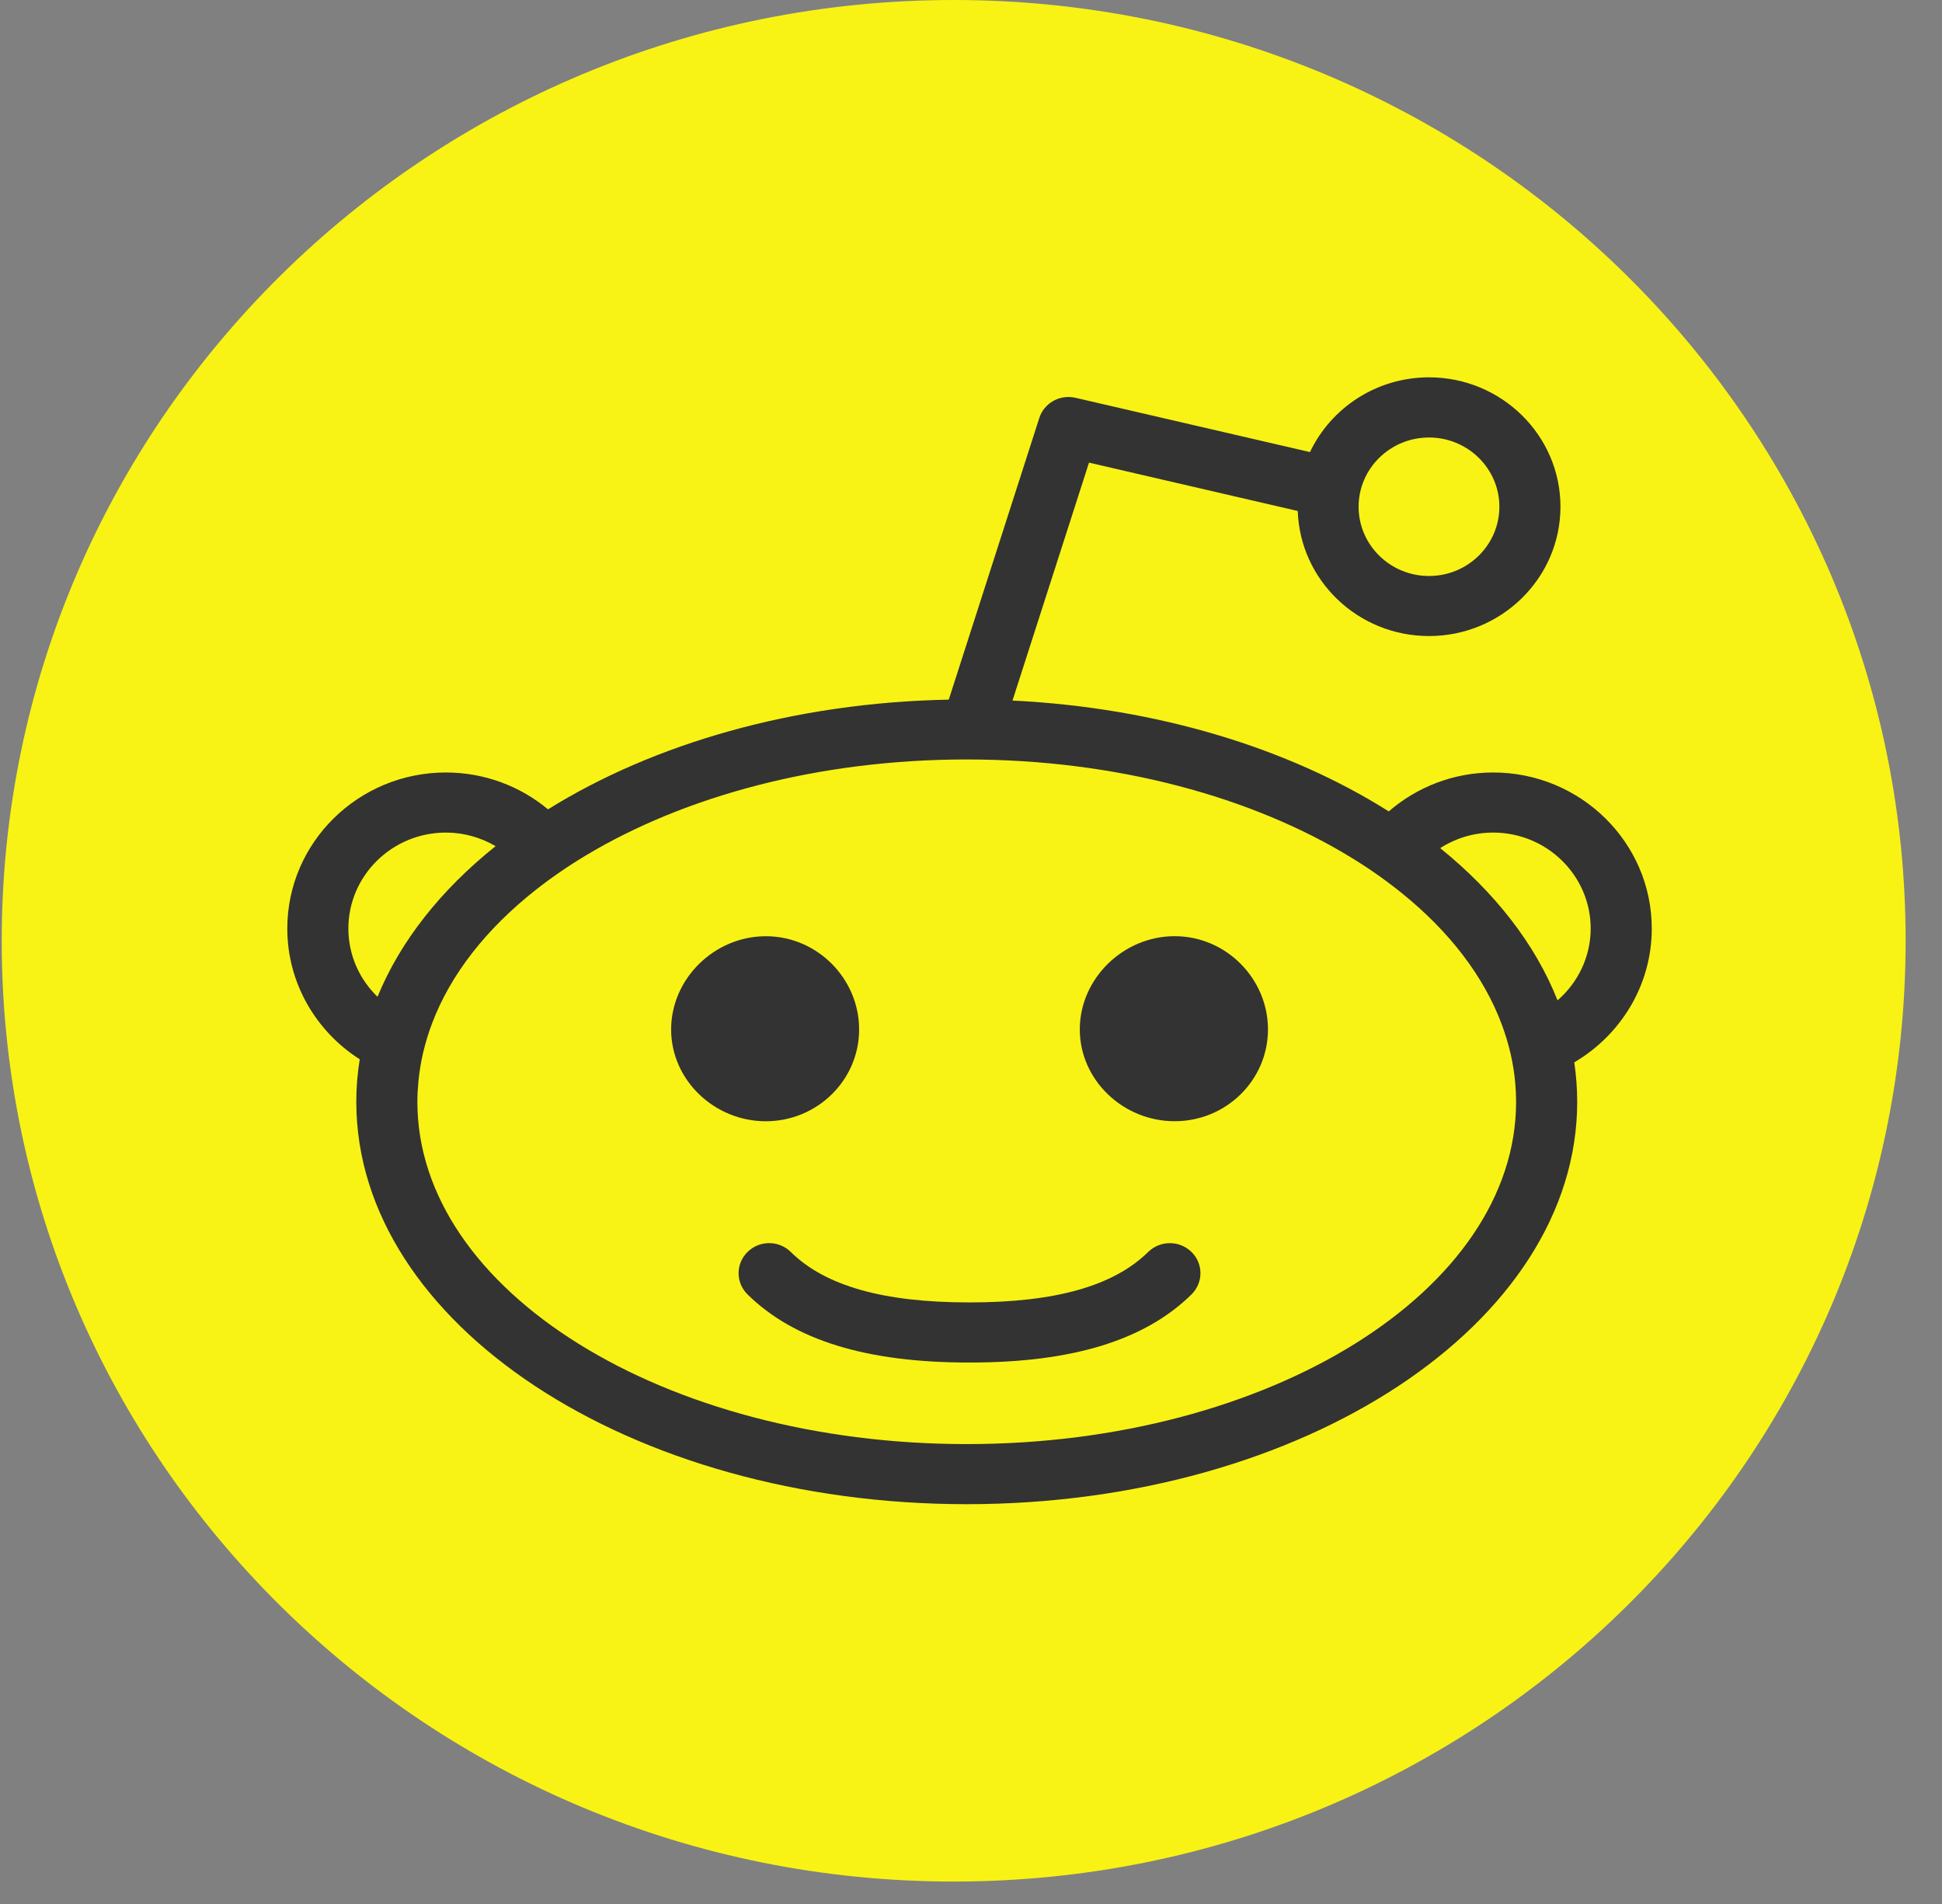 <svg width="51" height="50" viewBox="0 0 51 50" fill="none" xmlns="http://www.w3.org/2000/svg">
<rect x="0" y="0" width="51" height="50" fill="#808080" stroke="none"/>
<path fill-rule="evenodd" clip-rule="evenodd" d="M25.045 49.411C38.852 49.411 50.045 38.35 50.045 24.706C50.045 11.061 38.852 0 25.045 0C11.238 0 0.045 11.061 0.045 24.706C0.045 38.35 11.238 49.411 25.045 49.411Z" fill="#F8F314"/>
<path fill-rule="evenodd" clip-rule="evenodd" d="M43.378 24.384C43.378 22.124 41.51 20.286 39.213 20.286C38.163 20.286 37.204 20.674 36.471 21.308C33.861 19.659 30.411 18.585 26.59 18.397L28.599 12.149L34.081 13.419C34.142 15.24 35.662 16.703 37.528 16.703C39.431 16.703 40.98 15.18 40.98 13.306C40.98 11.433 39.431 9.909 37.528 9.909C36.145 9.909 34.953 10.715 34.402 11.872L28.242 10.446C27.834 10.352 27.419 10.583 27.294 10.976L24.916 18.373C20.848 18.451 17.158 19.532 14.392 21.254C13.667 20.651 12.731 20.286 11.71 20.286C9.413 20.286 7.545 22.124 7.545 24.384C7.545 25.823 8.304 27.087 9.447 27.818C9.388 28.185 9.357 28.557 9.357 28.933C9.357 34.76 16.548 39.501 25.388 39.501C34.228 39.501 41.42 34.76 41.42 28.933C41.42 28.584 41.393 28.239 41.343 27.898C42.558 27.183 43.378 25.878 43.378 24.384ZM37.528 11.489C38.547 11.489 39.376 12.305 39.376 13.307C39.376 14.31 38.547 15.126 37.528 15.126C36.508 15.126 35.679 14.31 35.679 13.307C35.679 12.305 36.508 11.489 37.528 11.489ZM9.149 24.384C9.149 22.995 10.298 21.864 11.71 21.864C12.187 21.864 12.632 21.996 13.015 22.221C11.586 23.363 10.517 24.707 9.914 26.176C9.442 25.719 9.149 25.085 9.149 24.384ZM39.815 28.934C39.815 33.89 33.343 37.923 25.388 37.923C17.433 37.923 10.961 33.891 10.961 28.934C10.961 28.759 10.971 28.587 10.987 28.415C11.035 27.888 11.159 27.373 11.347 26.874C11.836 25.58 12.775 24.392 14.056 23.38C14.466 23.056 14.91 22.75 15.386 22.464C17.982 20.905 21.507 19.944 25.388 19.944C29.326 19.944 32.899 20.933 35.503 22.531C35.98 22.823 36.423 23.137 36.831 23.468C38.062 24.465 38.961 25.628 39.435 26.892C39.622 27.393 39.746 27.908 39.792 28.436C39.807 28.602 39.815 28.767 39.815 28.934ZM40.903 26.27C40.317 24.786 39.251 23.428 37.822 22.272C38.223 22.015 38.7 21.864 39.213 21.864C40.626 21.864 41.774 22.995 41.774 24.384C41.773 25.135 41.435 25.809 40.903 26.27Z" fill="#333333"/>
<path fill-rule="evenodd" clip-rule="evenodd" d="M22.562 27.034C22.562 25.703 21.465 24.586 20.112 24.586C18.759 24.586 17.625 25.703 17.625 27.034C17.625 28.364 18.76 29.445 20.112 29.445C21.465 29.443 22.562 28.364 22.562 27.034Z" fill="#333333"/>
<path fill-rule="evenodd" clip-rule="evenodd" d="M30.848 24.585C29.495 24.585 28.357 25.702 28.357 27.032C28.357 28.364 29.495 29.444 30.848 29.444C32.201 29.444 33.299 28.365 33.299 27.032C33.298 25.701 32.201 24.585 30.848 24.585Z" fill="#333333"/>
<path fill-rule="evenodd" clip-rule="evenodd" d="M30.154 32.877C29.247 33.769 27.719 34.202 25.479 34.202C25.473 34.202 25.466 34.204 25.46 34.204C25.453 34.204 25.447 34.202 25.441 34.202C23.201 34.202 21.672 33.769 20.766 32.877C20.453 32.568 19.945 32.568 19.632 32.877C19.318 33.186 19.318 33.685 19.632 33.993C20.854 35.195 22.754 35.781 25.441 35.781C25.448 35.781 25.453 35.778 25.46 35.778C25.466 35.778 25.473 35.781 25.479 35.781C28.166 35.781 30.067 35.195 31.29 33.993C31.604 33.684 31.604 33.185 31.291 32.878C30.977 32.569 30.468 32.569 30.154 32.877Z" fill="#333333"/>
</svg>
